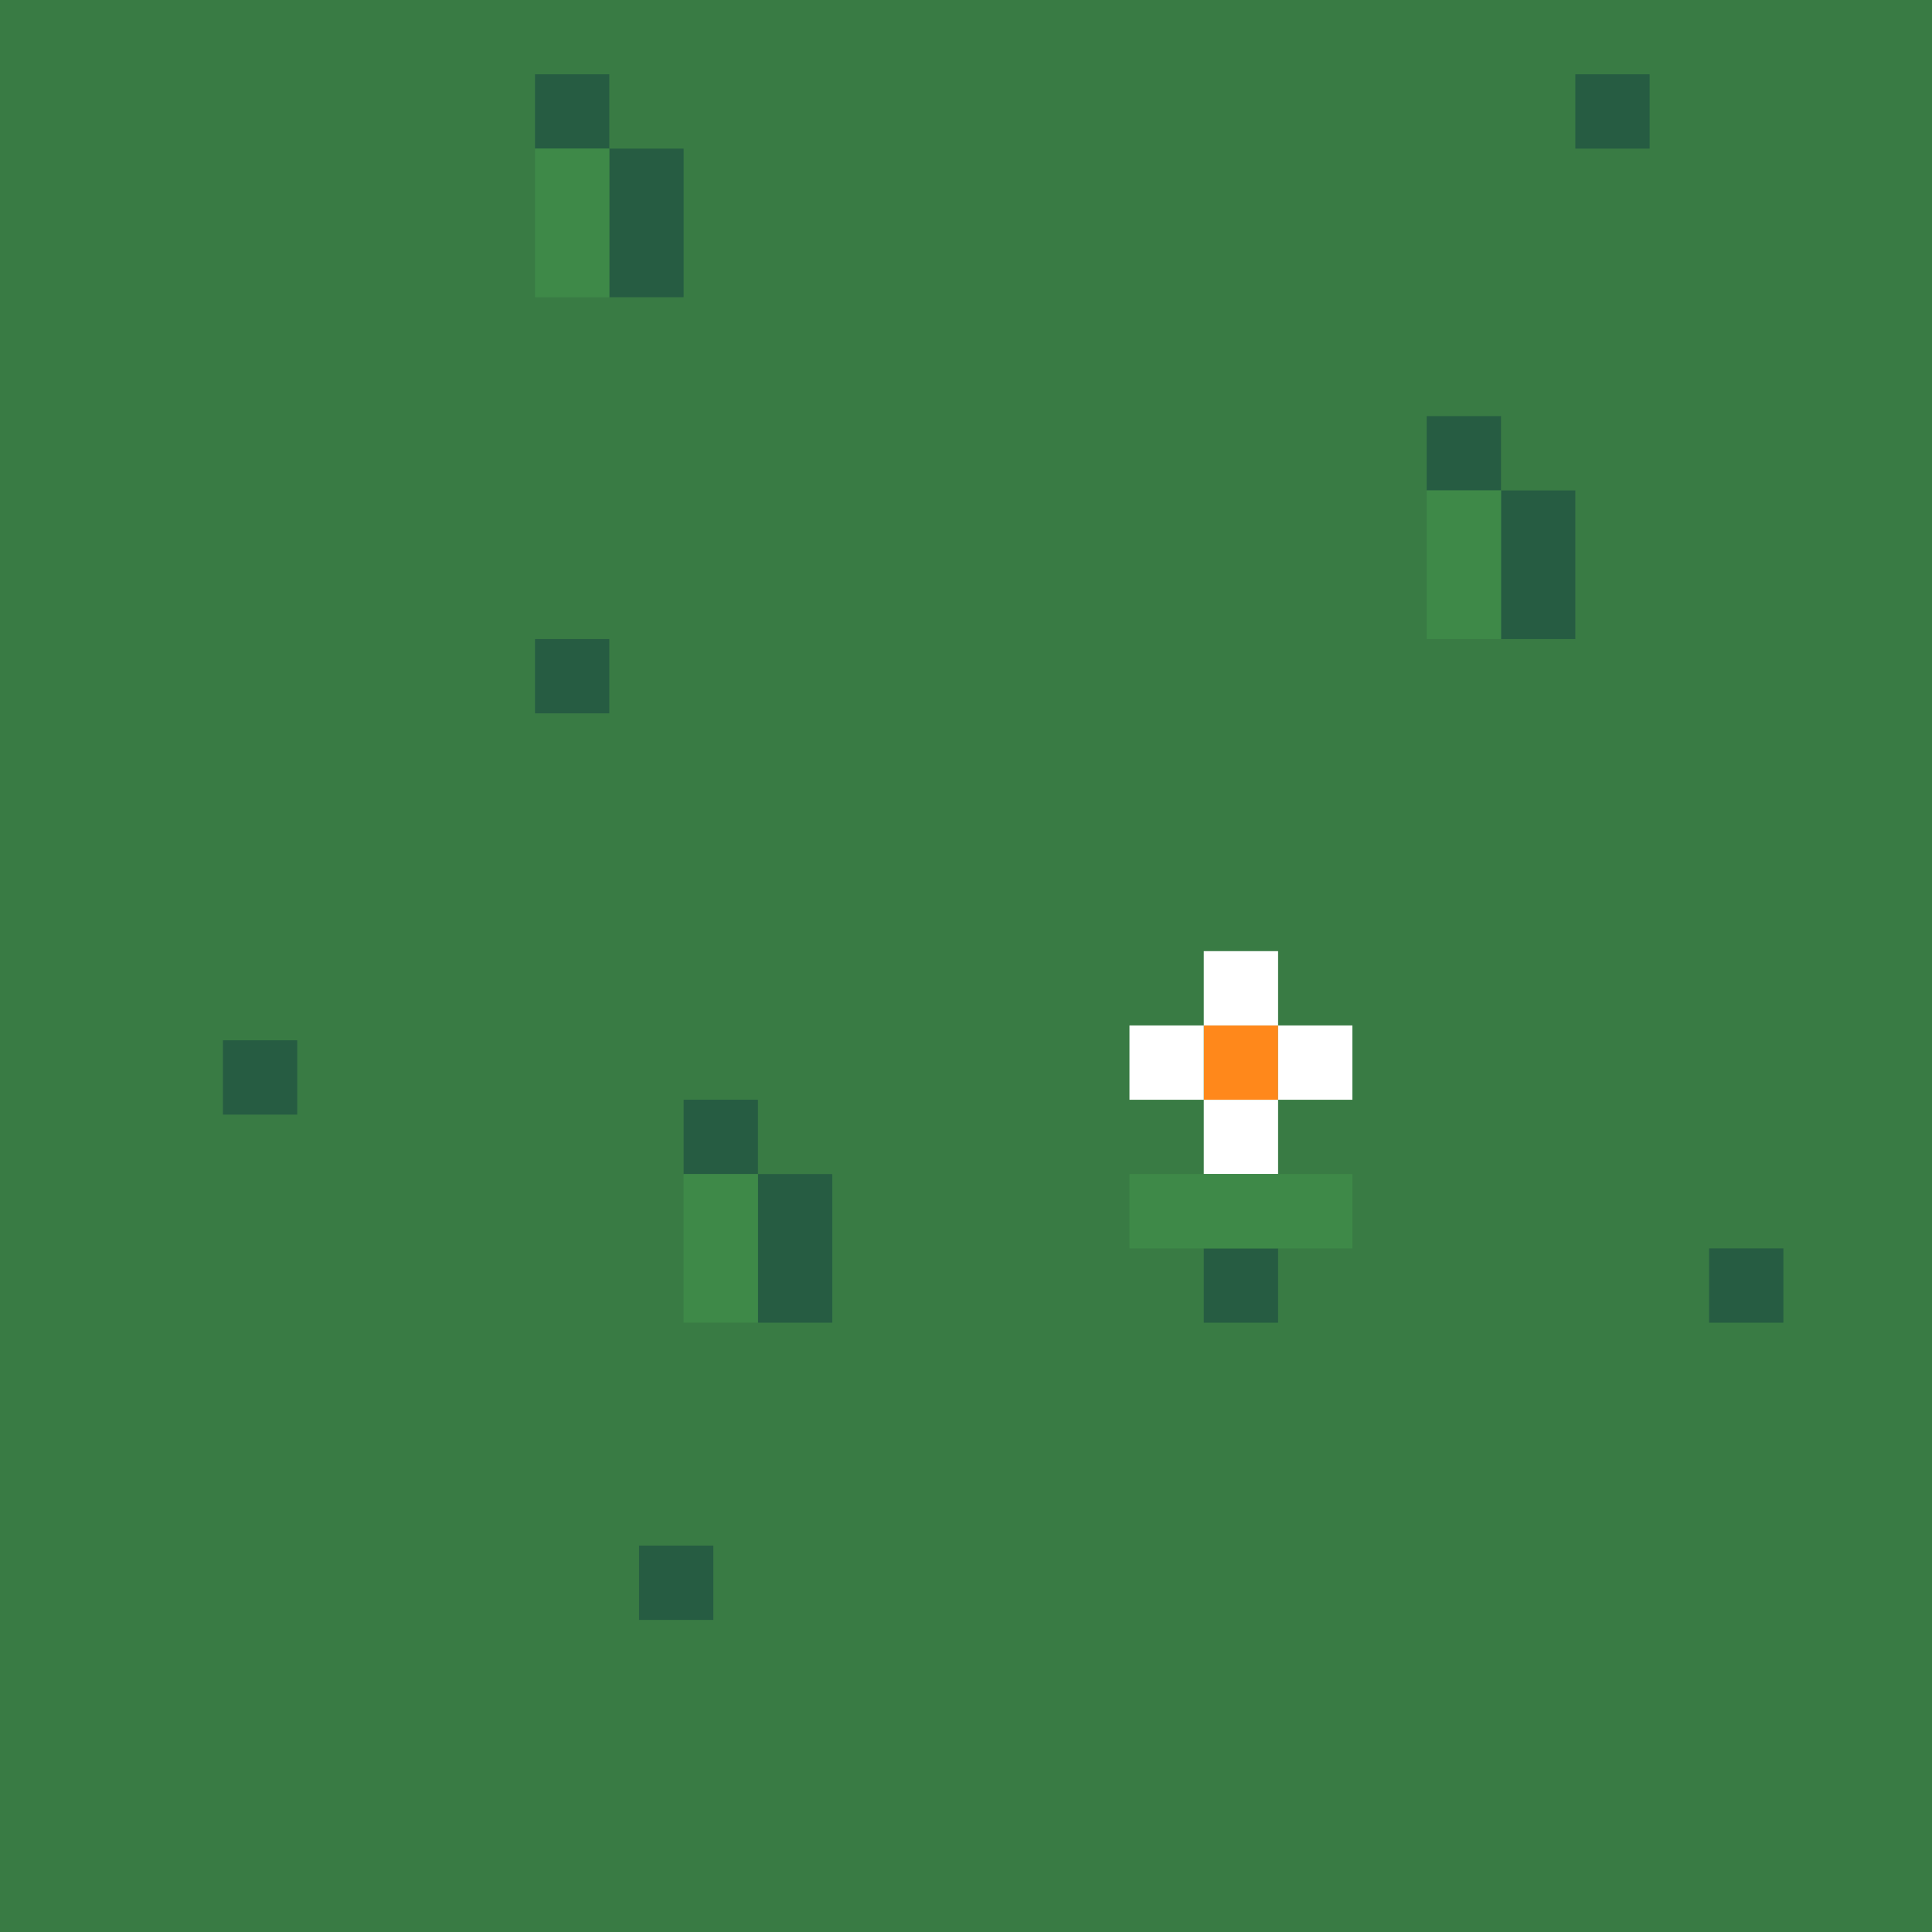 <svg width="130" height="130" viewBox="0 0 130 130" fill="none" xmlns="http://www.w3.org/2000/svg"> <rect width="130" height="130" fill="#397B44"/> <rect x="101" y="33" width="5" height="10" fill="#265C42"/> <rect x="96" y="28" width="5" height="5" fill="#265C42"/> <rect x="96" y="33" width="5" height="10" fill="#3E8948"/> <rect x="41" y="10" width="5" height="10" fill="#265C42"/> <rect x="36" y="5" width="5" height="5" fill="#265C42"/> <rect x="36" y="43" width="5" height="5" fill="#265C42"/> <rect x="81" y="69" width="5" height="5" fill="#FF881B"/> <rect x="81" y="74" width="5" height="5" fill="white"/> <rect x="76" y="69" width="5" height="5" fill="white"/> <rect x="81" y="64" width="5" height="5" fill="white"/> <rect x="86" y="69" width="5" height="5" fill="white"/> <rect x="115" y="84" width="5" height="5" fill="#265C42"/> <rect x="106" y="5" width="5" height="5" fill="#265C42"/> <rect x="43" y="104" width="5" height="5" fill="#265C42"/> <rect x="15" y="70" width="5" height="5" fill="#265C42"/> <rect x="36" y="10" width="5" height="10" fill="#3E8948"/> <rect x="51" y="79" width="5" height="10" fill="#265C42"/> <rect x="46" y="74" width="5" height="5" fill="#265C42"/> <rect x="81" y="84" width="5" height="5" fill="#265C42"/> <rect x="46" y="79" width="5" height="10" fill="#3E8948"/> <rect x="76" y="79" width="15" height="5" fill="#3E8948"/> </svg>